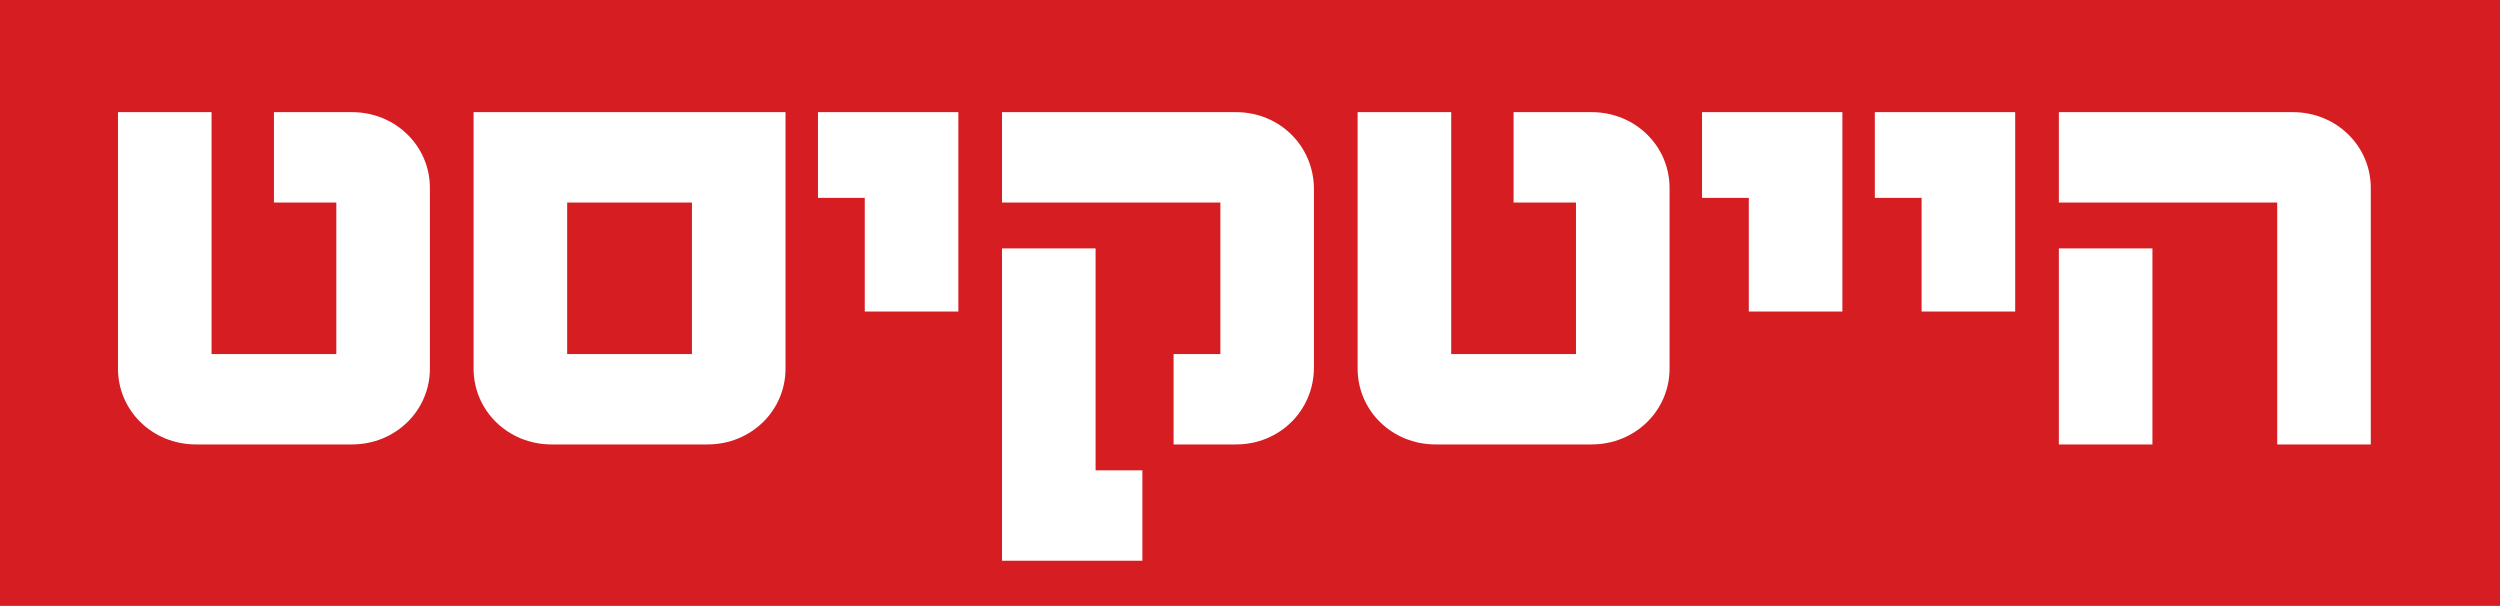 <svg xmlns="http://www.w3.org/2000/svg" width="322" height="78" viewBox="0 0 322 78">
    <rect x="0" y="0" width="322" height="78" fill="#333333" stroke="none"/>
    <g fill="none" fill-rule="evenodd">
        <path fill="#FFF" d="M5 2h309v72H5z"/>
        <path fill="#D61D22" d="M0 78V0h322v78H0zm265.181-20.757h12.053V31.992h-12.053v25.251zm28.123 0h12.053v-33.04c0-5.393-4.42-9.759-10.044-9.759h-30.132v11.641h28.123v31.158zm-45.8-17.12h12.052V14.445h-18.079v11.042h6.026v14.638zm-22.258 0h12.052V14.445H219.22v11.042h6.027v14.638zm-20.252 17.12c5.625 0 10.045-4.365 10.045-9.758V24.203c0-5.393-4.42-9.759-10.045-9.759H194.95v11.641h8.036v19.517h-16.07V14.444h-12.054v33.041c0 5.393 4.42 9.758 10.045 9.758h20.087zm-75.935 14.98h18.08V60.58h-6.027V31.992H129.06v40.23zm30.132-14.98c5.625 0 10.045-4.365 10.045-9.93v-22.94c0-5.563-4.42-9.929-10.045-9.929H129.06v11.641h28.124v19.517h-6.027v11.641h8.035zm-47.81-17.12h12.053V14.445h-18.08v11.042h6.027v14.638zm-38.33 5.479V26.085h16.07v19.517h-16.07zm18.08 11.641c5.624 0 10.043-4.365 10.043-9.758v-33.04H60.998v33.04c0 5.393 4.42 9.758 10.044 9.758H91.13zm-45.804 0c5.625 0 10.044-4.365 10.044-9.758V24.203c0-5.393-4.419-9.759-10.044-9.759H35.283v11.641h8.035v19.517h-16.07V14.444H15.196v33.041c0 5.393 4.419 9.758 10.043 9.758h20.088z"/>
    </g>
</svg>
